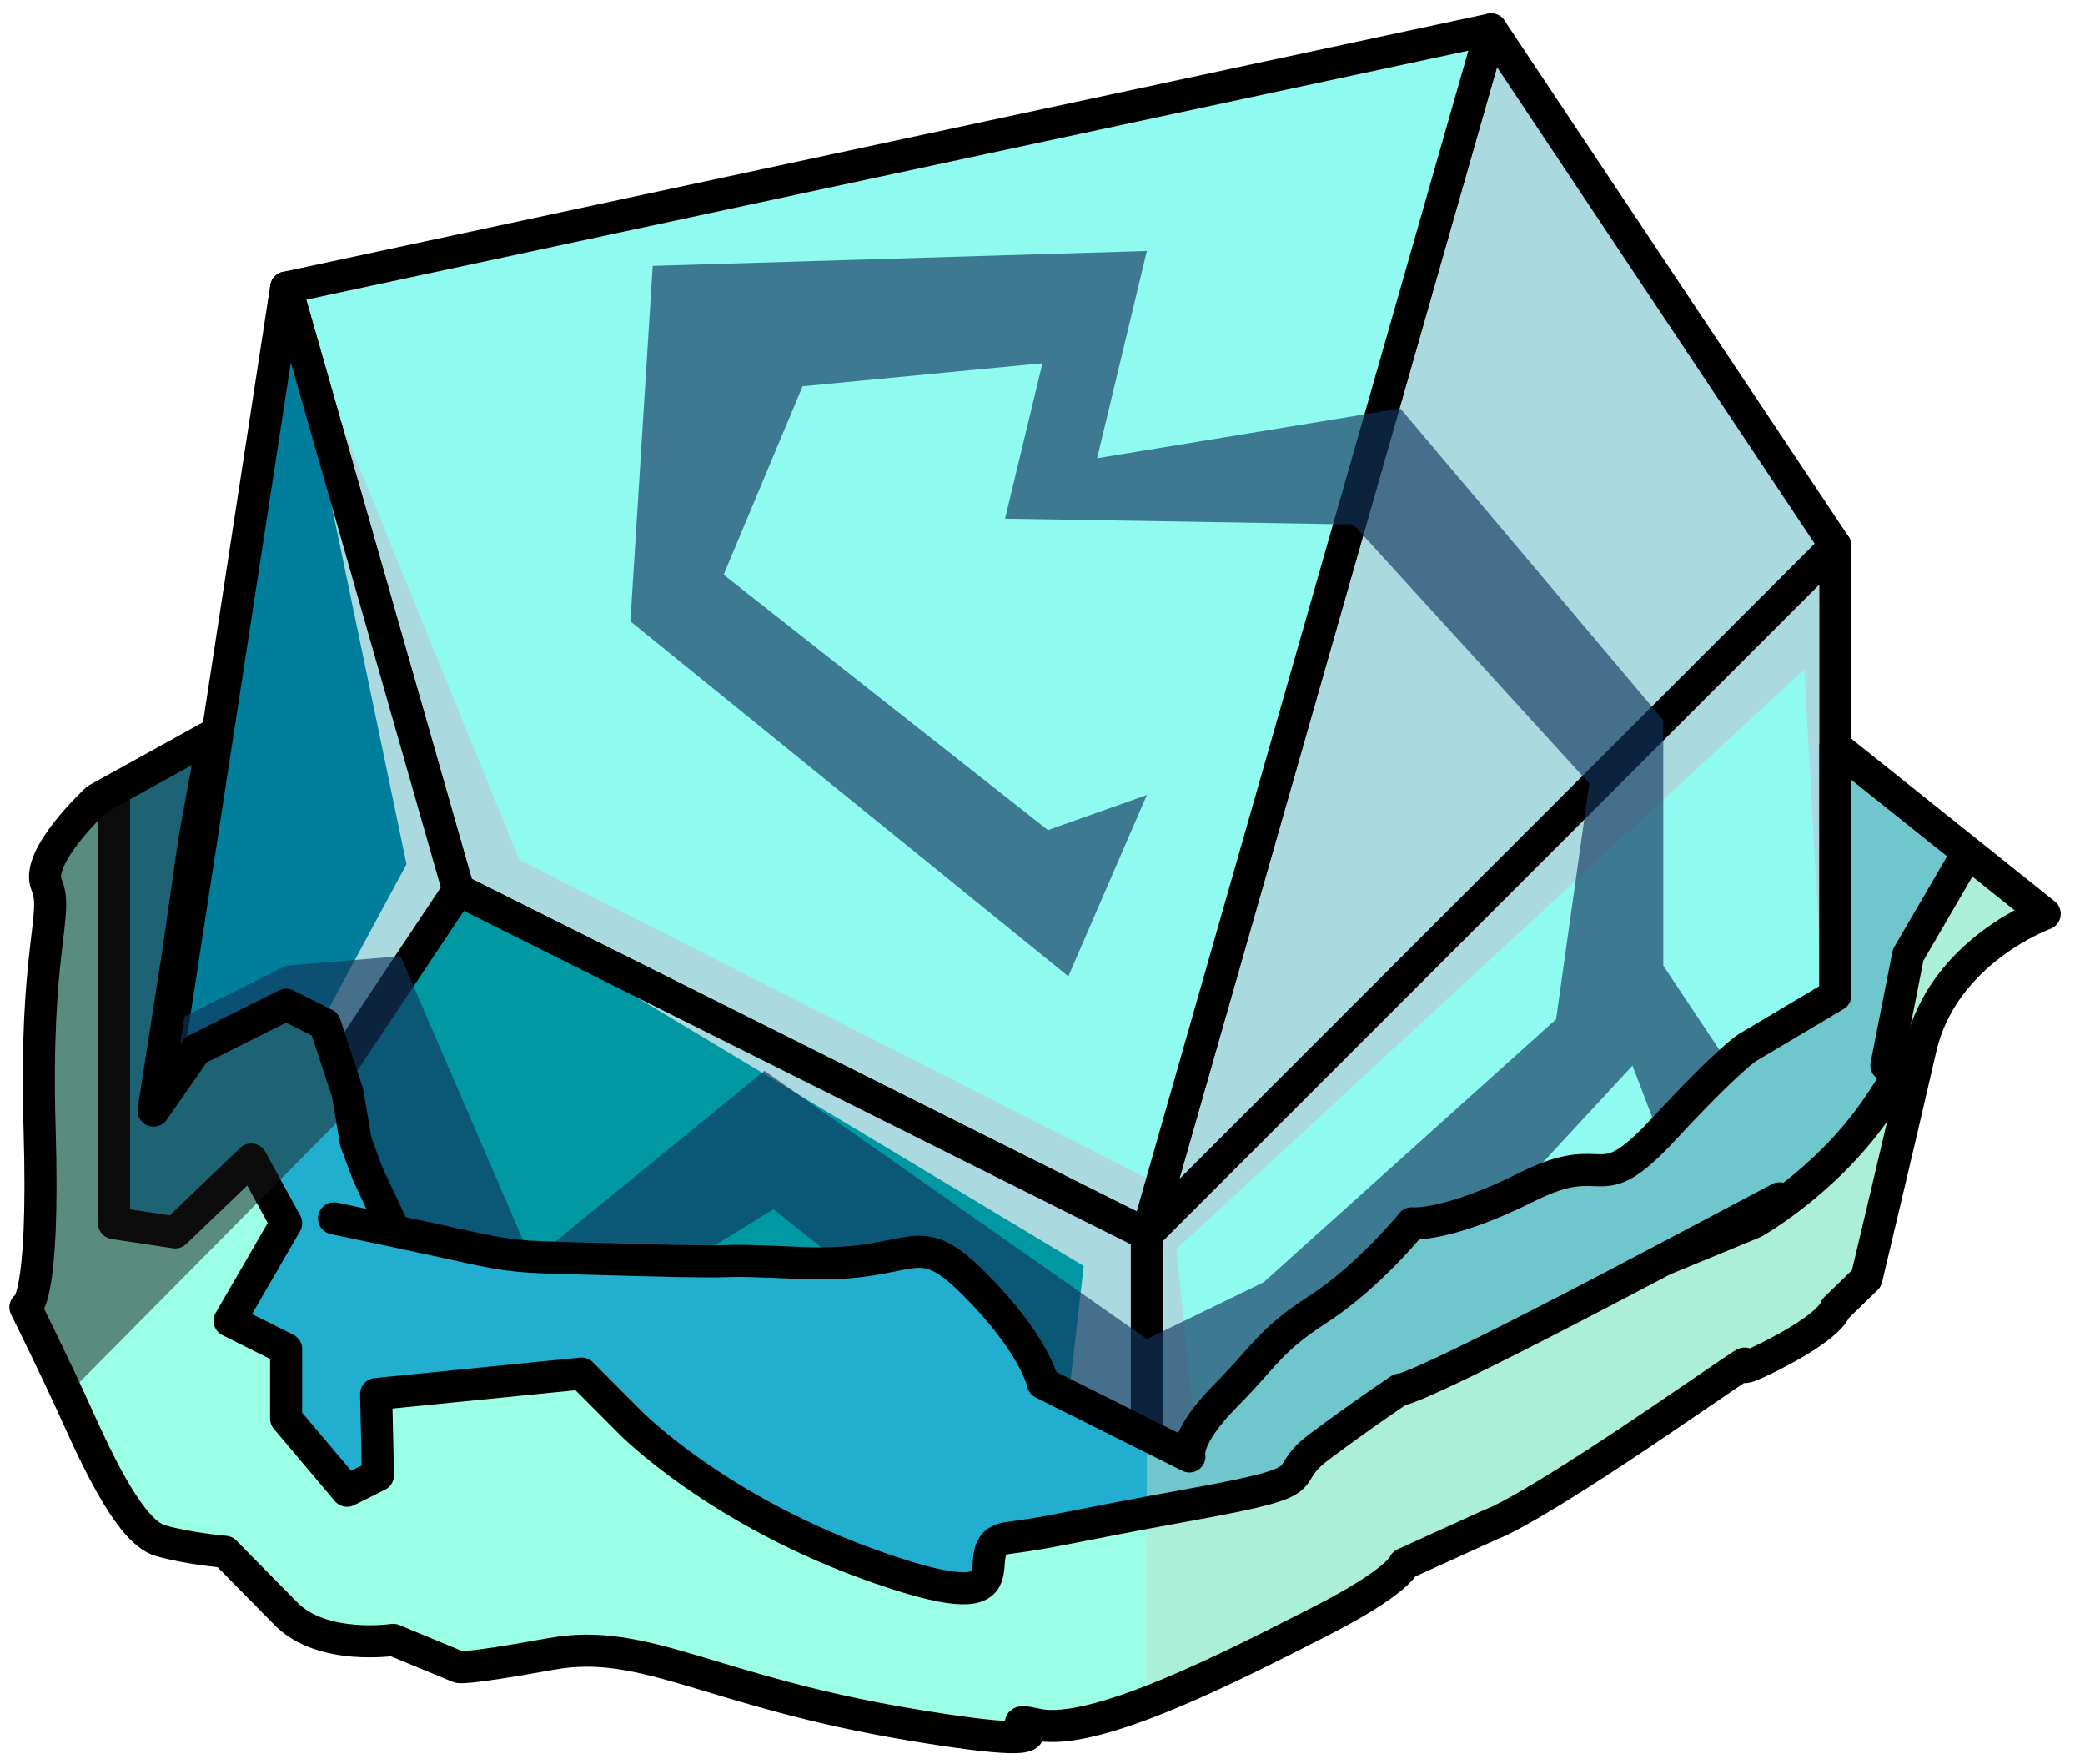 <?xml version="1.0" encoding="UTF-8" standalone="no"?><!DOCTYPE svg PUBLIC "-//W3C//DTD SVG 1.1//EN" "http://www.w3.org/Graphics/SVG/1.1/DTD/svg11.dtd"><svg width="100%" height="100%" viewBox="0 0 65 55" version="1.1" xmlns="http://www.w3.org/2000/svg" xmlns:xlink="http://www.w3.org/1999/xlink" xml:space="preserve" xmlns:serif="http://www.serif.com/" style="fill-rule:evenodd;clip-rule:evenodd;stroke-linecap:round;stroke-linejoin:round;stroke-miterlimit:1.5;"><g id="rock-runes-mossy06"><g id="rock-mossy06"><g id="rock-runes-highlights06"><g id="rock-highlights06"><g><g><path d="M46.486,0.915l10.733,16.1l-21.466,21.466l10.733,-37.566Z" style="fill:#aadadf;"/><clipPath id="_clip1"><path d="M46.486,0.915l10.733,16.1l-21.466,21.466l10.733,-37.566Z"/></clipPath><g clip-path="url(#_clip1)"><path d="M57.219,38.481l-0.967,-17.614l-19.581,18.073l1.013,9.709l-4.978,0.244l1.078,-9.428l-19.497,-11.717l-10.733,16.099l9.119,-16.906l-3.753,-17.976l7.266,17.833l19.567,9.932l18.811,-19.238l2.655,-0.477l0,21.466Z" style="fill:#aadadf;"/></g><path d="M46.486,0.915l10.733,16.1l-21.466,21.466l10.733,-37.566Z" style="fill:none;stroke:#000;stroke-width:1px;"/><path d="M46.486,0.915l-37.566,8.05l5.367,18.783l21.466,10.733l10.733,-37.566" style="fill:#8efaf0;"/><clipPath id="_clip2"><path d="M46.486,0.915l-37.566,8.05l5.367,18.783l21.466,10.733l10.733,-37.566"/></clipPath><g clip-path="url(#_clip2)"><path d="M57.219,38.481l-0.967,-17.614l-19.581,18.073l1.013,9.709l-4.978,0.244l1.078,-9.428l-19.497,-11.717l-10.733,16.099l9.119,-16.906l-3.753,-17.976l7.266,17.833l19.567,9.932l18.811,-19.238l2.655,-0.477l0,21.466Z" style="fill:#aadadf;"/></g><path d="M46.486,0.915l-37.566,8.05l5.367,18.783l21.466,10.733l10.733,-37.566" style="fill:none;stroke:#000;stroke-width:1px;"/><path d="M57.219,17.015l0,21.466l-21.466,10.733l0,-10.733l21.466,-21.466Z" style="fill:#8efaf0;"/><clipPath id="_clip3"><path d="M57.219,17.015l0,21.466l-21.466,10.733l0,-10.733l21.466,-21.466Z"/></clipPath><g clip-path="url(#_clip3)"><path d="M57.219,38.481l-0.967,-17.614l-19.581,18.073l1.013,9.709l-4.978,0.244l1.078,-9.428l-19.497,-11.717l-10.733,16.099l9.119,-16.906l-3.753,-17.976l7.266,17.833l19.567,9.932l18.811,-19.238l2.655,-0.477l0,21.466Z" style="fill:#aadadf;"/></g><path d="M57.219,17.015l0,21.466l-21.466,10.733l0,-10.733l21.466,-21.466Z" style="fill:none;stroke:#000;stroke-width:1px;"/><path d="M14.287,27.748l21.466,10.733l0,10.733l-32.199,-5.367l10.733,-16.099Z" style="fill:#0098a3;"/><clipPath id="_clip4"><path d="M14.287,27.748l21.466,10.733l0,10.733l-32.199,-5.367l10.733,-16.099Z"/></clipPath><g clip-path="url(#_clip4)"><path d="M57.219,38.481l-0.967,-17.614l-19.581,18.073l1.013,9.709l-4.978,0.244l1.078,-9.428l-19.497,-11.717l-10.733,16.099l9.119,-16.906l-3.753,-17.976l7.266,17.833l19.567,9.932l18.811,-19.238l2.655,-0.477l0,21.466Z" style="fill:#aadadf;"/></g><path d="M14.287,27.748l21.466,10.733l0,10.733l-32.199,-5.367l10.733,-16.099Z" style="fill:none;stroke:#000;stroke-width:1px;"/><path d="M8.92,8.965l-5.366,34.882l10.733,-16.099l-5.367,-18.783Z" style="fill:#007e9b;"/><clipPath id="_clip5"><path d="M8.92,8.965l-5.366,34.882l10.733,-16.099l-5.367,-18.783Z"/></clipPath><g clip-path="url(#_clip5)"><path d="M57.219,38.481l-0.967,-17.614l-19.581,18.073l1.013,9.709l-4.978,0.244l1.078,-9.428l-19.497,-11.717l-10.733,16.099l9.119,-16.906l-3.753,-17.976l7.266,17.833l19.567,9.932l18.811,-19.238l2.655,-0.477l0,21.466Z" style="fill:#aadadf;"/></g><path d="M8.92,8.965l-5.366,34.882l10.733,-16.099l-5.367,-18.783Z" style="fill:none;stroke:#000;stroke-width:1px;"/></g></g></g><path d="M57.219,38.152l-5.366,-8.049l0,-7.653l-8.196,-9.716l-9.454,1.551l1.55,-6.461l-15.405,0.465l-0.695,11.081l13.653,11.066l2.447,-5.653l-3.084,1.094l-10.11,-7.961l2.461,-5.874l7.478,-0.718l-1.166,4.845l10.857,0.18l7.358,8.075l-1.036,7.35l-9.117,8.199l-3.641,1.769l-11.922,-8.362l-7.25,5.92l-4.093,-9.492l-3.568,0.295l-3.739,1.869l-0.679,3.31l5.733,-0.47l5.908,7.779l7.968,-4.893l11.642,9.248l2.936,-3.858l5.564,-2.692l6.64,-7.178l2.593,6.801l3.733,-1.867" style="fill:#12365f;fill-opacity:0.65;"/></g><path d="M57.219,23.272l6.525,5.216c0,0 -3.17,1.146 -3.869,4.189c-0.699,3.043 -1.688,7.179 -1.688,7.179l-0.968,0.939c0,0 -0.073,0.508 -2.103,1.523c-2.03,1.015 1.212,-1.142 -3.263,1.903c-4.476,3.045 -5.367,3.299 -5.367,3.299l-2.707,1.232c0,0 -0.162,0.544 -2.66,1.813c-2.497,1.269 -6.961,3.599 -8.789,3.195c-1.828,-0.404 2.391,1.056 -3.905,0.009c-6.296,-1.047 -8.304,-2.742 -11.233,-2.212c-2.93,0.53 -2.905,0.403 -2.905,0.403l-2.031,-0.84c0,0 -2.207,0.333 -3.336,-0.809c-1.128,-1.142 -1.906,-1.936 -1.906,-1.936c0,0 -1.126,-0.094 -2.014,-0.348c-0.888,-0.253 -1.855,-2.252 -2.577,-3.854c-0.721,-1.601 -1.631,-3.42 -1.631,-3.42c0,0 0.608,-0.053 0.442,-5.588c-0.167,-5.535 0.606,-6.7 0.22,-7.576c-0.387,-0.877 1.567,-2.673 1.567,-2.673l3.64,-2.012l-0.596,3.247l-0.501,3.493l-0.776,4.978l1.318,-1.893l0.913,-0.457l1.901,-0.95l1.212,0.606l0.705,2.143l0.257,1.53l0.377,1.008l0.828,1.769c0,0 -4.247,-0.895 0,0c4.247,0.895 2.849,0.768 7.354,0.895c4.506,0.127 1.787,-0.056 5.367,0.099c3.579,0.155 3.474,-1.241 5.366,0.662c1.893,1.903 2.127,3.084 2.127,3.084l4.567,2.284c0,0 -0.181,-0.568 1.125,-1.89c1.306,-1.321 1.352,-1.702 2.914,-2.717c1.563,-1.015 2.894,-2.66 2.894,-2.66c0,0 1.08,0.123 3.618,-1.146c2.537,-1.269 2.1,0.508 4.222,-1.776c2.121,-2.284 2.644,-2.569 2.644,-2.569l2.722,-1.618l0,-7.754" style="fill:#22aecf;"/><clipPath id="_clip6"><path d="M57.219,23.272l6.525,5.216c0,0 -3.17,1.146 -3.869,4.189c-0.699,3.043 -1.688,7.179 -1.688,7.179l-0.968,0.939c0,0 -0.073,0.508 -2.103,1.523c-2.03,1.015 1.212,-1.142 -3.263,1.903c-4.476,3.045 -5.367,3.299 -5.367,3.299l-2.707,1.232c0,0 -0.162,0.544 -2.66,1.813c-2.497,1.269 -6.961,3.599 -8.789,3.195c-1.828,-0.404 2.391,1.056 -3.905,0.009c-6.296,-1.047 -8.304,-2.742 -11.233,-2.212c-2.93,0.53 -2.905,0.403 -2.905,0.403l-2.031,-0.84c0,0 -2.207,0.333 -3.336,-0.809c-1.128,-1.142 -1.906,-1.936 -1.906,-1.936c0,0 -1.126,-0.094 -2.014,-0.348c-0.888,-0.253 -1.855,-2.252 -2.577,-3.854c-0.721,-1.601 -1.631,-3.42 -1.631,-3.42c0,0 0.608,-0.053 0.442,-5.588c-0.167,-5.535 0.606,-6.7 0.22,-7.576c-0.387,-0.877 1.567,-2.673 1.567,-2.673l3.64,-2.012l-0.596,3.247l-0.501,3.493l-0.776,4.978l1.318,-1.893l0.913,-0.457l1.901,-0.95l1.212,0.606l0.705,2.143l0.257,1.53l0.377,1.008l0.828,1.769c0,0 -4.247,-0.895 0,0c4.247,0.895 2.849,0.768 7.354,0.895c4.506,0.127 1.787,-0.056 5.367,0.099c3.579,0.155 3.474,-1.241 5.366,0.662c1.893,1.903 2.127,3.084 2.127,3.084l4.567,2.284c0,0 -0.181,-0.568 1.125,-1.89c1.306,-1.321 1.352,-1.702 2.914,-2.717c1.563,-1.015 2.894,-2.66 2.894,-2.66c0,0 1.08,0.123 3.618,-1.146c2.537,-1.269 2.1,0.508 4.222,-1.776c2.121,-2.284 2.644,-2.569 2.644,-2.569l2.722,-1.618l0,-7.754"/></clipPath><g clip-path="url(#_clip6)"><path d="M60.625,19.608l-24.872,17.847l0,25.252l39.401,-32.303l-14.529,-10.796" style="fill:#bce0cc;fill-opacity:0.5;"/><path d="M64.221,26.773l-2.872,-0.199l-1.863,3.198l-0.677,3.438c0,0 1.21,-0.825 -0.353,1.414c-1.564,2.238 -3.771,3.481 -3.771,3.481l-2.832,1.168c0,0 8.155,-4.314 0,0c-8.156,4.314 -8.211,4.043 -8.211,4.043c0,0 -1.167,0.778 -2.523,1.793c-1.355,1.015 0.295,1.015 -3.892,1.776c-4.187,0.762 -4.231,0.85 -5.795,1.059c-1.564,0.21 1.077,2.701 -3.986,0.948c-5.064,-1.753 -7.793,-4.544 -7.793,-4.544l-1.525,-1.53l-6.402,0.64l0.058,2.532l-0.964,0.482l-1.9,-2.251l0,-2.166l-1.762,-0.881l1.762,-3.043l-1.087,-1.986l-2.372,2.273l-1.907,-0.287l0,-4.126l0,-12.368c0,0 -3.934,-1.649 -5.367,2.157c-1.434,3.806 -3.284,6.239 -3.564,11.112c-0.28,4.874 5.302,26.57 5.302,26.57c0,0 8.296,1.523 14.362,1.65c6.065,0.126 12.253,3.425 21.466,-0.762c9.213,-4.187 21.663,-10.183 22.861,-11.562c1.197,-1.379 5.607,-24.029 5.607,-24.029Z" style="fill:#9bffe5;"/><clipPath id="_clip7"><path d="M64.221,26.773l-2.872,-0.199l-1.863,3.198l-0.677,3.438c0,0 1.21,-0.825 -0.353,1.414c-1.564,2.238 -3.771,3.481 -3.771,3.481l-2.832,1.168c0,0 8.155,-4.314 0,0c-8.156,4.314 -8.211,4.043 -8.211,4.043c0,0 -1.167,0.778 -2.523,1.793c-1.355,1.015 0.295,1.015 -3.892,1.776c-4.187,0.762 -4.231,0.85 -5.795,1.059c-1.564,0.21 1.077,2.701 -3.986,0.948c-5.064,-1.753 -7.793,-4.544 -7.793,-4.544l-1.525,-1.53l-6.402,0.64l0.058,2.532l-0.964,0.482l-1.9,-2.251l0,-2.166l-1.762,-0.881l1.762,-3.043l-1.087,-1.986l-2.372,2.273l-1.907,-0.287l0,-4.126l0,-12.368c0,0 -3.934,-1.649 -5.367,2.157c-1.434,3.806 -3.284,6.239 -3.564,11.112c-0.28,4.874 5.302,26.57 5.302,26.57c0,0 8.296,1.523 14.362,1.65c6.065,0.126 12.253,3.425 21.466,-0.762c9.213,-4.187 21.663,-10.183 22.861,-11.562c1.197,-1.379 5.607,-24.029 5.607,-24.029Z"/></clipPath><g clip-path="url(#_clip7)"><path d="M60.625,19.608l-24.872,17.847l0,25.252l39.401,-32.303l-14.529,-10.796" style="fill:#bce0cc;fill-opacity:0.5;"/></g><path d="M64.221,26.773l-2.872,-0.199l-1.863,3.198l-0.677,3.438c0,0 1.21,-0.825 -0.353,1.414c-1.564,2.238 -3.771,3.481 -3.771,3.481l-2.832,1.168c0,0 8.155,-4.314 0,0c-8.156,4.314 -8.211,4.043 -8.211,4.043c0,0 -1.167,0.778 -2.523,1.793c-1.355,1.015 0.295,1.015 -3.892,1.776c-4.187,0.762 -4.231,0.85 -5.795,1.059c-1.564,0.21 1.077,2.701 -3.986,0.948c-5.064,-1.753 -7.793,-4.544 -7.793,-4.544l-1.525,-1.53l-6.402,0.64l0.058,2.532l-0.964,0.482l-1.9,-2.251l0,-2.166l-1.762,-0.881l1.762,-3.043l-1.087,-1.986l-2.372,2.273l-1.907,-0.287l0,-4.126l0,-12.368c0,0 -3.934,-1.649 -5.367,2.157c-1.434,3.806 -3.284,6.239 -3.564,11.112c-0.28,4.874 5.302,26.57 5.302,26.57c0,0 8.296,1.523 14.362,1.65c6.065,0.126 12.253,3.425 21.466,-0.762c9.213,-4.187 21.663,-10.183 22.861,-11.562c1.197,-1.379 5.607,-24.029 5.607,-24.029Z" style="fill:none;stroke:#000;stroke-width:1px;"/><path d="M21.275,28.462l-6.988,2.71l-16.1,16.25l0,-29.677l24.985,1.084l-1.897,9.633Z" style="fill:#191919;fill-opacity:0.5;"/></g><path d="M57.219,23.272l6.525,5.216c0,0 -3.17,1.146 -3.869,4.189c-0.699,3.043 -1.688,7.179 -1.688,7.179l-0.968,0.939c0,0 -0.073,0.508 -2.103,1.523c-2.03,1.015 1.212,-1.142 -3.263,1.903c-4.476,3.045 -5.367,3.299 -5.367,3.299l-2.707,1.232c0,0 -0.162,0.544 -2.66,1.813c-2.497,1.269 -6.961,3.599 -8.789,3.195c-1.828,-0.404 2.391,1.056 -3.905,0.009c-6.296,-1.047 -8.304,-2.742 -11.233,-2.212c-2.93,0.53 -2.905,0.403 -2.905,0.403l-2.031,-0.84c0,0 -2.207,0.333 -3.336,-0.809c-1.128,-1.142 -1.906,-1.936 -1.906,-1.936c0,0 -1.126,-0.094 -2.014,-0.348c-0.888,-0.253 -1.855,-2.252 -2.577,-3.854c-0.721,-1.601 -1.631,-3.42 -1.631,-3.42c0,0 0.608,-0.053 0.442,-5.588c-0.167,-5.535 0.606,-6.7 0.22,-7.576c-0.387,-0.877 1.567,-2.673 1.567,-2.673l3.64,-2.012l-0.596,3.247l-0.501,3.493l-0.776,4.978l1.318,-1.893l0.913,-0.457l1.901,-0.95l1.212,0.606l0.705,2.143l0.257,1.53l0.377,1.008l0.828,1.769c0,0 -4.247,-0.895 0,0c4.247,0.895 2.849,0.768 7.354,0.895c4.506,0.127 1.787,-0.056 5.367,0.099c3.579,0.155 3.474,-1.241 5.366,0.662c1.893,1.903 2.127,3.084 2.127,3.084l4.567,2.284c0,0 -0.181,-0.568 1.125,-1.89c1.306,-1.321 1.352,-1.702 2.914,-2.717c1.563,-1.015 2.894,-2.66 2.894,-2.66c0,0 1.08,0.123 3.618,-1.146c2.537,-1.269 2.1,0.508 4.222,-1.776c2.121,-2.284 2.644,-2.569 2.644,-2.569l2.722,-1.618l0,-7.754" style="fill:none;stroke:#000;stroke-width:1px;"/></g></g></svg>